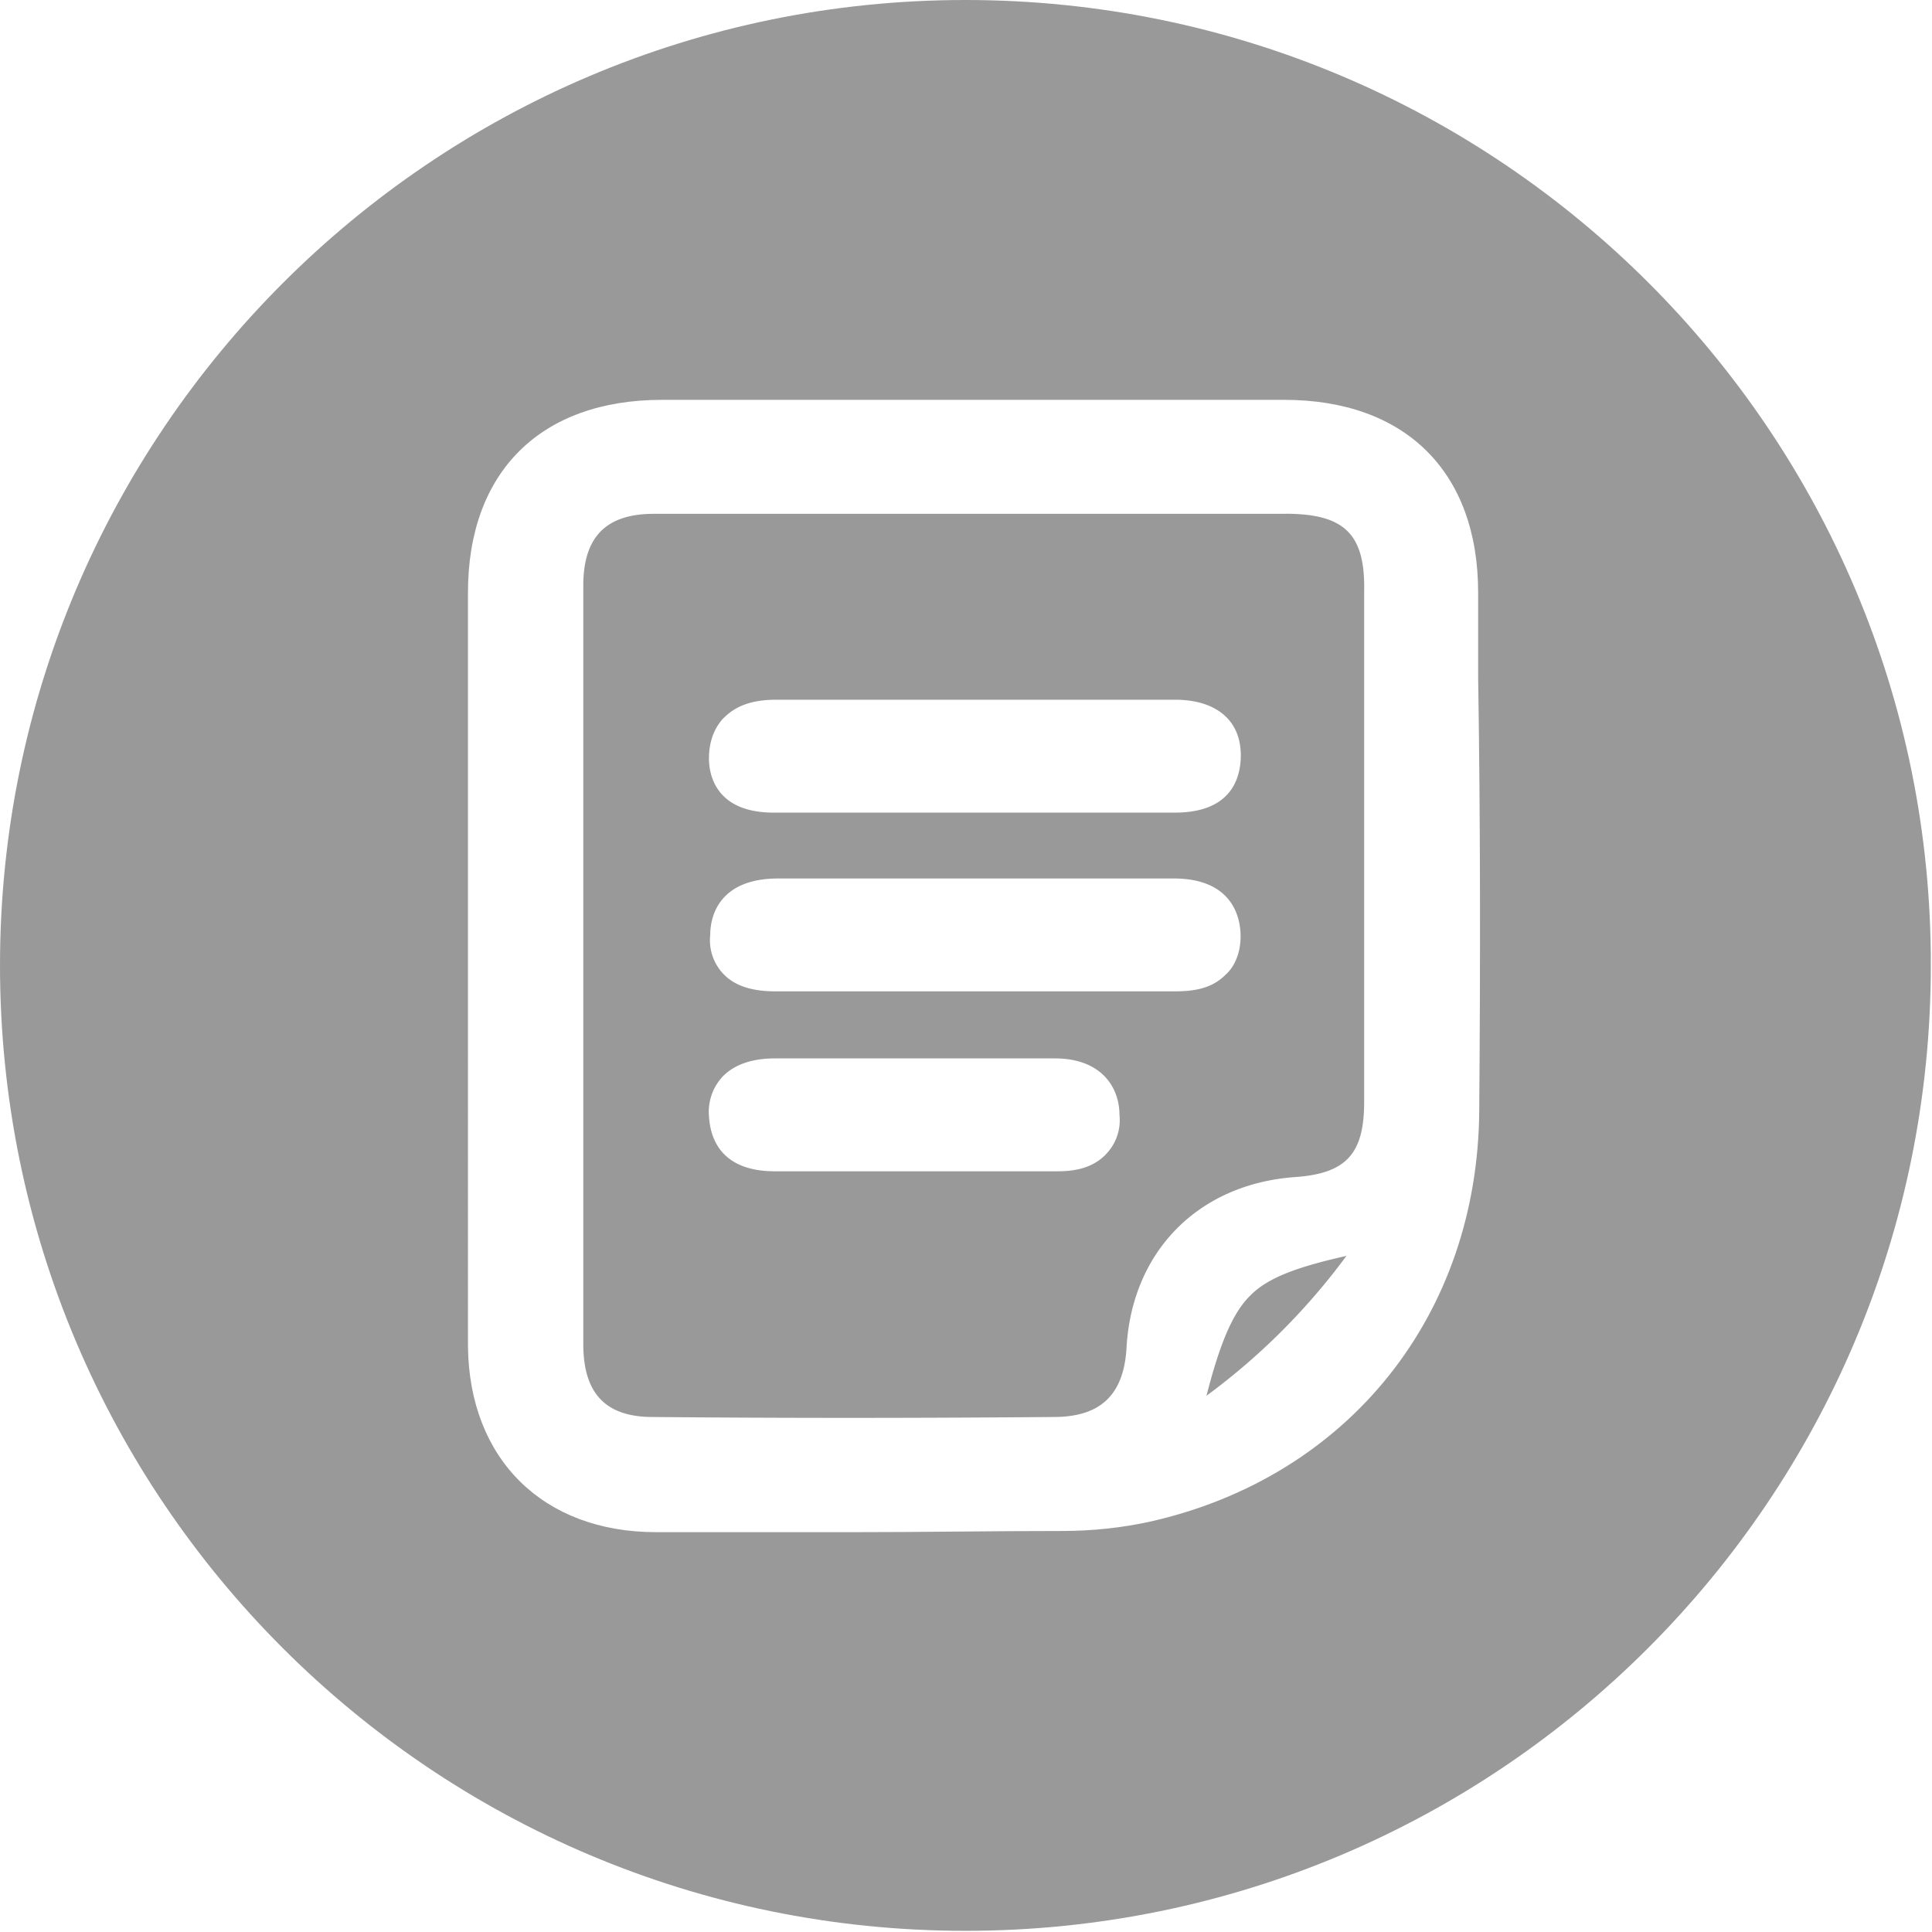 <svg width="23" height="23" viewBox="0 0 23 23" fill="none" xmlns="http://www.w3.org/2000/svg">
    <path d="M14.363 16.616a7.831 7.831 0 0 0 1.666-1.665c-.56.126-.924.252-1.134.462-.224.21-.378.602-.532 1.203zM15.3 6.117H7.784c-.574 0-.84.28-.84.854v9.03c0 .588.266.868.826.868 1.54.014 3.094.014 4.774 0 .56 0 .84-.266.868-.84.07-1.134.854-1.932 2.002-2.016.616-.042.826-.28.826-.896V7.04c.014-.686-.238-.924-.938-.924zM8.624 8.54c.14-.14.336-.21.616-.21h4.746c.266 0 .476.07.616.21.084.084.182.238.168.504-.014.238-.126.63-.784.63H9.21c-.686 0-.77-.448-.77-.644 0-.252.098-.406.182-.49zm4.536 5.208c-.182.182-.42.196-.588.196H9.225c-.686 0-.77-.448-.784-.644a.617.617 0 0 1 .168-.49c.14-.14.35-.21.616-.21h3.332c.56 0 .77.35.77.672a.582.582 0 0 1-.168.476zm1.428-2.142c-.182.182-.42.196-.63.196H9.239c-.196 0-.448-.028-.616-.196a.582.582 0 0 1-.168-.476c0-.196.084-.672.812-.672h4.704c.742 0 .798.518.798.686 0 .238-.098.392-.182.462z" fill="#999"/>
    <path d="M11.493 0C5.152 0 0 5.152 0 11.493c0 6.355 5.152 11.493 11.493 11.493 6.355 0 11.493-5.152 11.493-11.493C23 5.152 17.848 0 11.493 0zm6.117 13.215c-.014 2.436-1.553 4.367-3.92 4.9-.321.07-.671.111-1.05.111-.825 0-1.651.014-2.477.014H7.811c-1.344 0-2.225-.867-2.24-2.211V7.055c0-1.441.868-2.295 2.31-2.295h7.406c1.441 0 2.31.854 2.31 2.295v1.008c.027 1.68.027 3.43.013 5.152z" fill="#999"/>
</svg>
